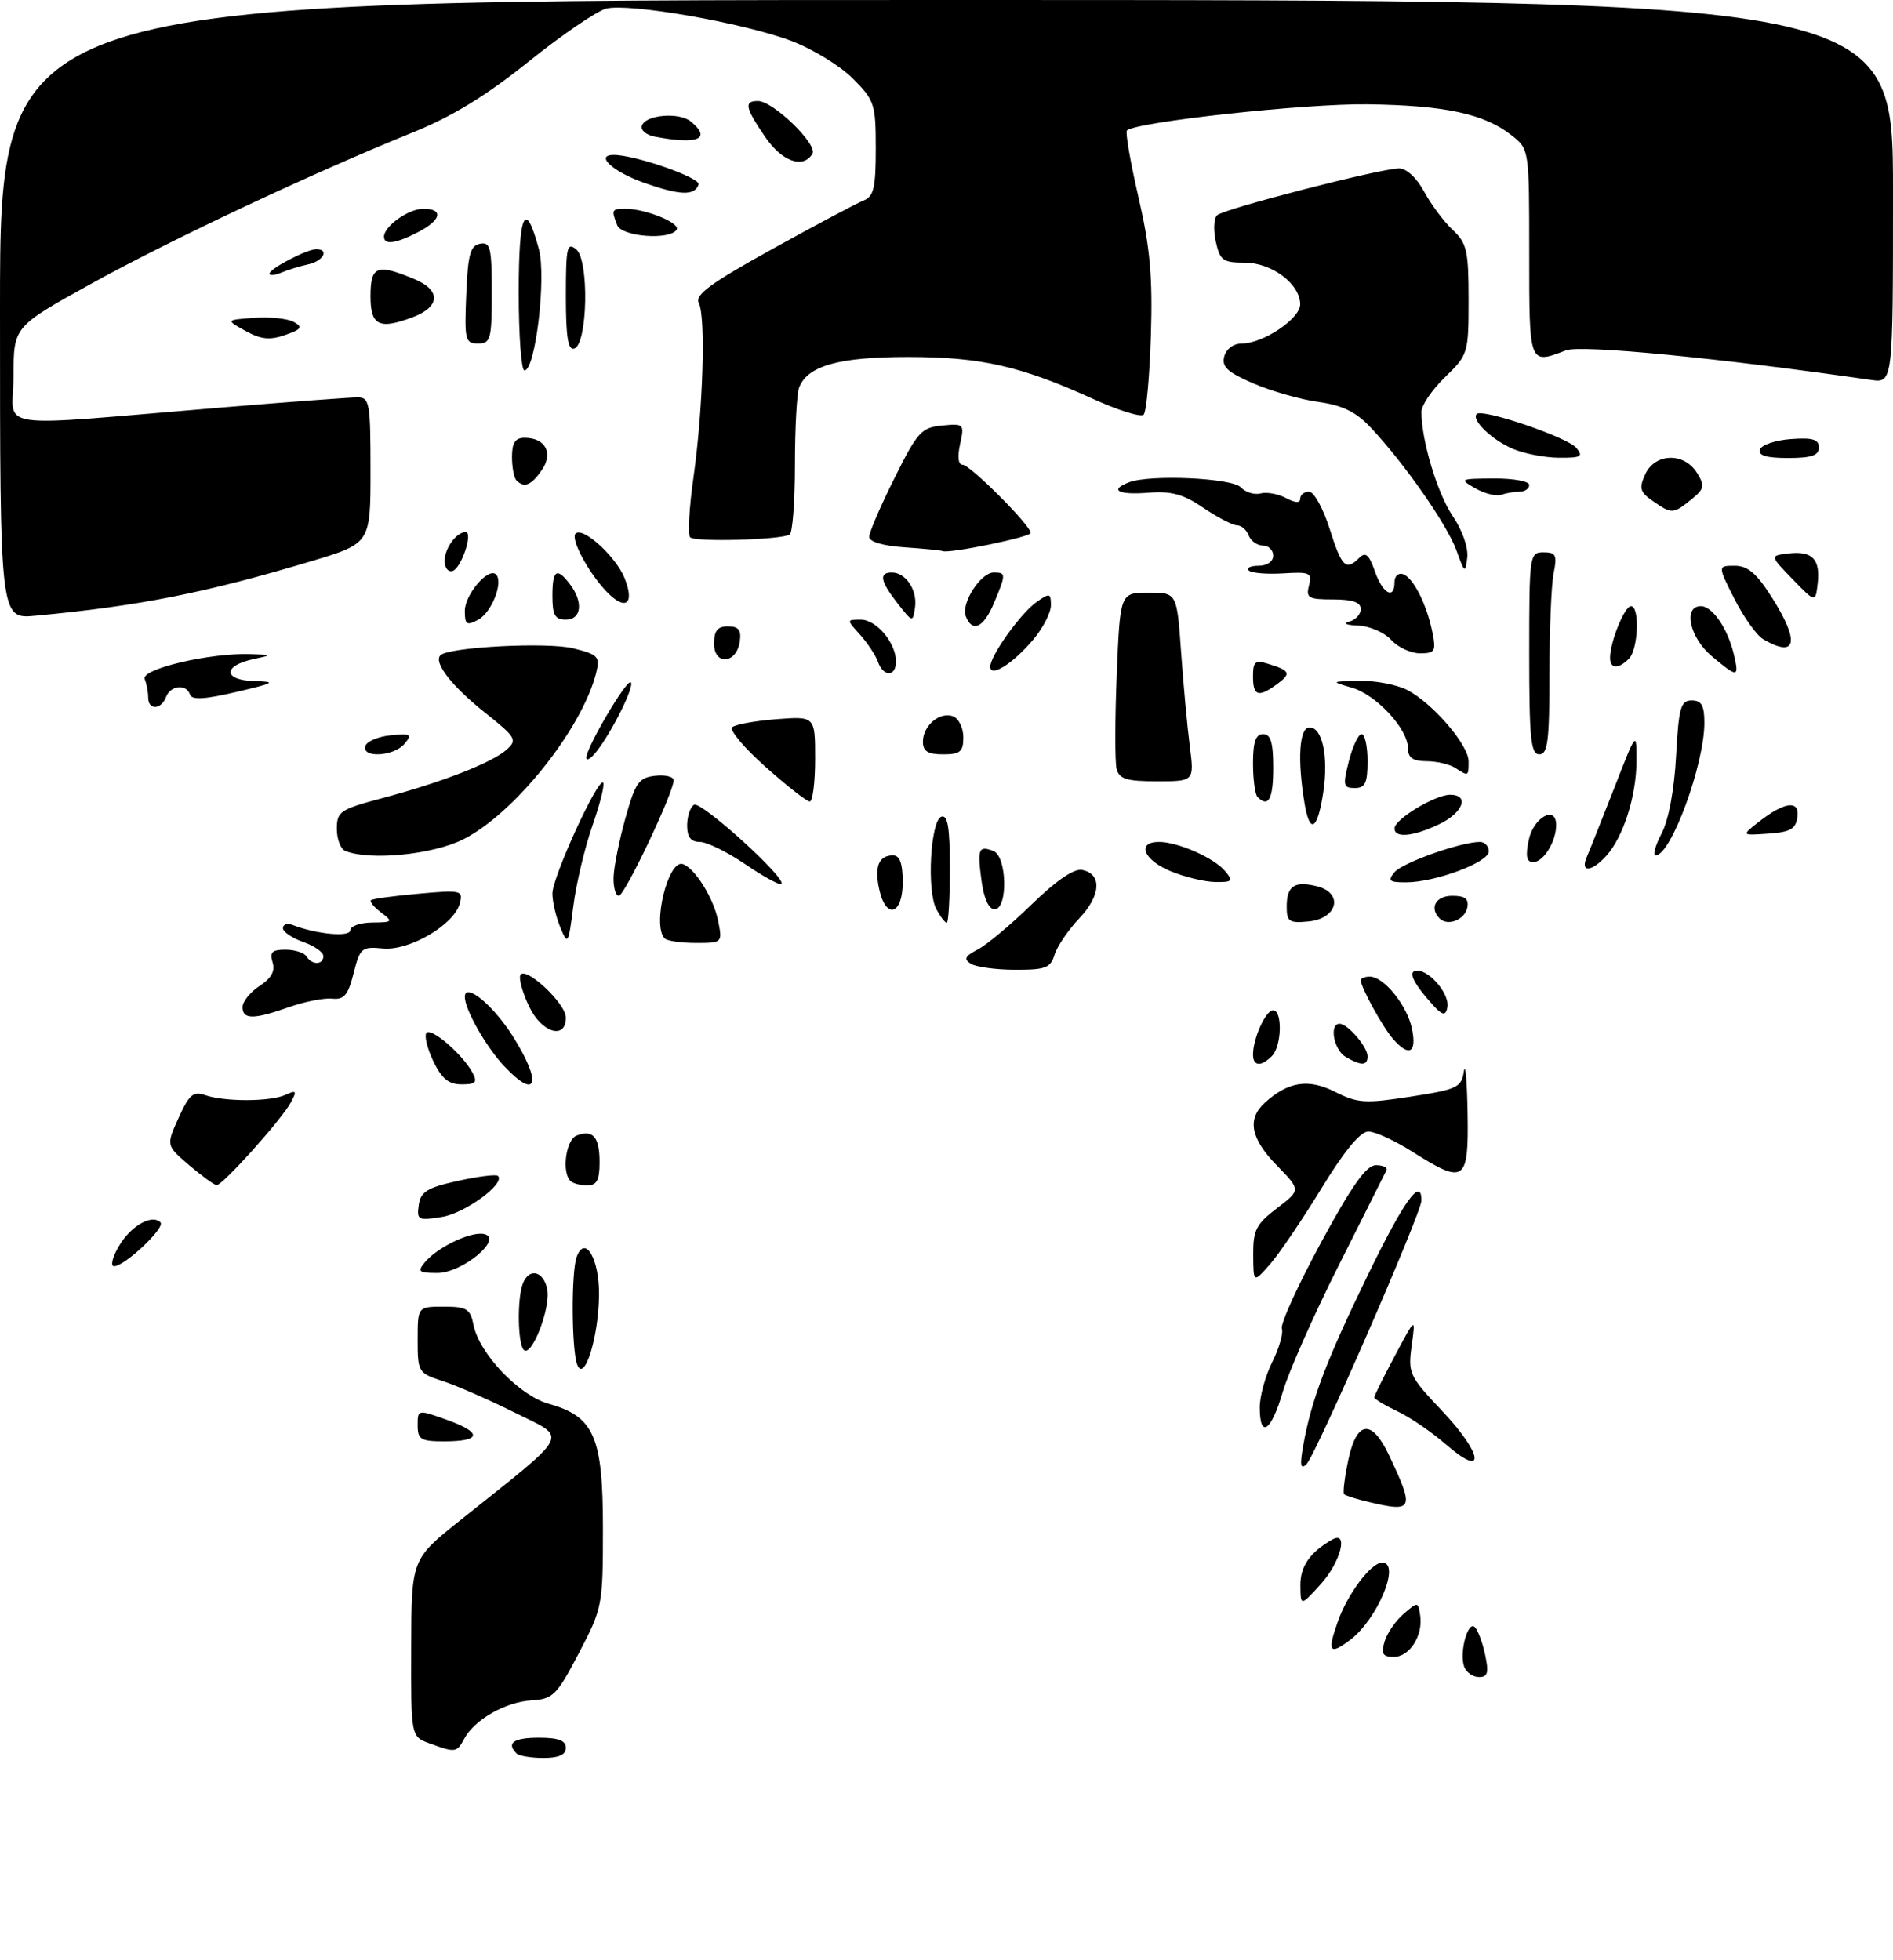 <?xml version="1.0" encoding="UTF-8" standalone="no"?>
<!DOCTYPE svg PUBLIC "-//W3C//DTD SVG 1.1//EN" "http://www.w3.org/Graphics/SVG/1.1/DTD/svg11.dtd" >
<svg xmlns="http://www.w3.org/2000/svg" xmlns:xlink="http://www.w3.org/1999/xlink" version="1.1" viewBox="0 0 281 291">
 <g >
 <path fill="currentColor"
d=" M 76.67 260.33 C 75.12 258.79 76.25 258.00 80.00 258.00 C 82.89 258.00 84.00 258.42 84.00 259.50 C 84.00 260.53 82.96 261.00 80.67 261.00 C 78.83 261.00 77.03 260.70 76.67 260.33 Z  M 63.75 258.84 C 61.00 257.83 61.00 257.83 61.04 244.67 C 61.07 231.50 61.07 231.50 68.29 225.74 C 85.05 212.35 84.36 213.70 76.47 209.76 C 72.64 207.85 67.81 205.73 65.75 205.06 C 62.09 203.87 62.00 203.73 62.00 198.92 C 62.00 194.00 62.00 194.00 65.88 194.00 C 69.30 194.00 69.81 194.32 70.30 196.75 C 71.15 200.99 77.09 207.21 81.47 208.43 C 88.20 210.32 89.50 213.30 89.50 226.88 C 89.50 238.41 89.43 238.75 85.93 245.44 C 82.64 251.72 82.09 252.26 78.90 252.46 C 75.04 252.69 70.44 255.31 68.92 258.14 C 67.81 260.22 67.61 260.25 63.75 258.84 Z  M 217.36 247.50 C 216.57 245.44 217.90 240.49 218.95 241.61 C 219.41 242.10 220.10 243.96 220.47 245.75 C 221.02 248.36 220.84 249.00 219.55 249.00 C 218.66 249.00 217.68 248.32 217.36 247.50 Z  M 205.52 243.75 C 205.88 242.51 207.15 240.66 208.34 239.63 C 210.46 237.79 210.51 237.80 210.81 239.83 C 211.27 242.82 209.25 246.00 206.90 246.00 C 205.26 246.00 204.99 245.56 205.52 243.75 Z  M 198.58 240.78 C 200.03 236.65 203.53 232.00 205.17 232.00 C 207.98 232.00 204.50 240.39 200.42 243.48 C 197.35 245.80 196.99 245.27 198.58 240.78 Z  M 193.03 235.40 C 193.00 232.56 194.45 230.47 197.75 228.59 C 200.24 227.18 199.00 231.97 196.03 235.23 C 193.06 238.50 193.06 238.50 193.03 235.40 Z  M 203.20 223.01 C 201.38 222.58 199.73 222.06 199.52 221.85 C 199.31 221.64 199.60 219.32 200.16 216.68 C 201.39 210.91 203.63 210.66 206.16 216.00 C 210.01 224.14 209.82 224.58 203.20 223.01 Z  M 193.47 214.53 C 194.66 207.85 196.87 202.02 203.07 189.25 C 208.42 178.24 211.00 174.66 211.00 178.25 C 211.00 180.09 195.28 216.13 193.92 217.41 C 193.04 218.23 192.93 217.53 193.47 214.53 Z  M 214.67 214.48 C 212.57 212.65 209.31 210.42 207.42 209.53 C 205.54 208.64 204.00 207.71 204.00 207.47 C 204.00 207.23 205.38 204.44 207.07 201.27 C 210.14 195.50 210.14 195.50 209.55 199.79 C 208.99 203.89 209.19 204.32 214.07 209.48 C 220.16 215.92 220.61 219.64 214.67 214.48 Z  M 62.00 211.62 C 62.00 209.25 62.00 209.25 66.43 210.84 C 71.64 212.72 71.45 214.00 65.94 214.00 C 62.46 214.00 62.00 213.72 62.00 211.62 Z  M 187.00 208.96 C 187.00 207.29 187.84 204.25 188.86 202.21 C 189.88 200.17 190.52 197.94 190.28 197.26 C 190.04 196.58 192.65 190.84 196.08 184.51 C 200.70 175.98 202.82 173.00 204.24 173.00 C 205.30 173.00 206.00 173.34 205.81 173.75 C 205.61 174.16 202.41 180.54 198.70 187.92 C 194.99 195.30 191.26 203.74 190.41 206.67 C 188.70 212.55 187.00 213.69 187.00 208.96 Z  M 85.68 202.61 C 84.83 200.40 84.78 188.72 85.62 186.56 C 86.88 183.27 89.00 187.00 88.92 192.37 C 88.83 198.66 86.72 205.32 85.68 202.61 Z  M 77.75 200.42 C 76.85 199.52 76.75 192.81 77.61 190.58 C 78.53 188.17 80.71 188.70 81.24 191.45 C 81.76 194.22 78.91 201.57 77.75 200.42 Z  M 186.03 186.30 C 186.00 182.65 186.46 181.75 189.55 179.39 C 193.10 176.69 193.10 176.69 189.55 173.05 C 185.63 169.04 185.08 166.14 187.77 163.71 C 191.24 160.57 194.23 160.11 198.20 162.12 C 201.53 163.80 202.64 163.87 209.40 162.82 C 216.32 161.75 216.93 161.46 217.30 159.08 C 217.52 157.66 217.77 160.44 217.85 165.25 C 218.03 175.51 217.43 175.93 209.66 171.00 C 207.06 169.35 204.12 168.00 203.12 168.00 C 201.92 168.00 199.56 170.87 196.14 176.47 C 193.29 181.12 189.86 186.19 188.51 187.72 C 186.06 190.50 186.06 190.50 186.03 186.30 Z  M 63.05 187.43 C 64.91 185.19 69.84 182.82 71.82 183.21 C 74.84 183.82 68.67 189.00 64.92 189.00 C 62.16 189.00 61.92 188.80 63.05 187.43 Z  M 17.66 185.00 C 19.43 182.00 22.55 180.22 23.82 181.49 C 24.59 182.26 18.51 188.00 16.93 188.00 C 16.36 188.00 16.68 186.65 17.66 185.00 Z  M 62.16 178.91 C 62.44 176.93 63.40 176.34 67.97 175.33 C 70.99 174.66 73.66 174.33 73.92 174.59 C 75.06 175.72 69.05 180.12 65.61 180.68 C 62.06 181.25 61.84 181.14 62.16 178.91 Z  M 28.08 173.00 C 24.66 170.07 24.66 170.07 26.51 165.97 C 28.07 162.52 28.70 161.98 30.43 162.59 C 33.32 163.60 40.13 163.59 42.37 162.56 C 43.99 161.81 44.10 161.95 43.17 163.68 C 41.82 166.21 33.03 176.01 32.16 175.96 C 31.80 175.94 29.96 174.60 28.08 173.00 Z  M 84.67 175.33 C 83.35 174.02 84.01 169.21 85.59 168.60 C 88.03 167.67 89.00 168.79 89.00 172.56 C 89.00 175.23 88.59 176.00 87.17 176.00 C 86.16 176.00 85.03 175.70 84.67 175.33 Z  M 64.30 157.51 C 63.39 155.59 62.95 153.72 63.32 153.34 C 64.09 152.58 68.68 156.56 70.13 159.25 C 70.91 160.71 70.64 161.00 68.52 161.00 C 66.59 161.00 65.56 160.15 64.30 157.51 Z  M 74.80 158.25 C 72.12 155.38 69.00 149.88 69.00 148.01 C 69.00 145.79 73.15 149.17 76.07 153.77 C 80.53 160.81 79.76 163.55 74.80 158.25 Z  M 186.00 156.57 C 186.00 154.16 187.89 150.00 188.98 150.00 C 190.40 150.00 190.26 155.34 188.80 156.80 C 187.19 158.41 186.00 158.31 186.00 156.57 Z  M 199.75 156.92 C 197.99 155.89 197.27 152.00 198.85 152.00 C 200.05 152.00 203.00 155.43 203.00 156.83 C 203.00 158.25 202.07 158.27 199.75 156.92 Z  M 206.78 154.25 C 205.25 152.50 202.00 146.59 202.00 145.55 C 202.00 145.25 202.60 145.00 203.33 145.00 C 205.44 145.00 208.91 149.31 209.61 152.80 C 210.32 156.36 209.15 156.96 206.78 154.25 Z  M 78.55 149.45 C 77.62 147.51 77.02 145.43 77.22 144.84 C 77.77 143.19 84.00 148.93 84.00 151.09 C 84.00 154.43 80.40 153.35 78.55 149.45 Z  M 36.00 149.52 C 36.00 148.71 37.14 147.30 38.53 146.39 C 40.28 145.24 40.87 144.17 40.46 142.87 C 39.99 141.38 40.38 141.00 42.37 141.00 C 43.75 141.00 45.16 141.45 45.50 142.00 C 46.31 143.32 48.00 143.28 48.00 141.95 C 48.00 141.37 46.65 140.43 45.00 139.85 C 43.35 139.27 42.00 138.35 42.00 137.80 C 42.00 137.24 42.64 137.03 43.43 137.33 C 47.04 138.72 52.00 139.17 52.00 138.11 C 52.00 137.50 53.46 136.99 55.25 136.97 C 58.31 136.94 58.39 136.85 56.57 135.48 C 55.51 134.68 54.84 133.85 55.07 133.65 C 55.31 133.45 58.49 133.01 62.14 132.69 C 68.46 132.12 68.76 132.19 68.26 134.12 C 67.43 137.29 60.78 141.20 56.84 140.82 C 53.69 140.52 53.44 140.73 52.49 144.50 C 51.67 147.76 51.08 148.46 49.30 148.27 C 48.10 148.15 45.24 148.71 42.94 149.52 C 37.65 151.39 36.00 151.39 36.00 149.52 Z  M 211.63 147.98 C 209.78 145.77 209.20 144.43 209.99 144.17 C 211.77 143.58 215.25 147.45 214.85 149.56 C 214.55 151.07 214.01 150.81 211.63 147.98 Z  M 144.11 143.09 C 143.02 142.40 143.24 141.96 145.11 140.99 C 146.43 140.32 150.03 137.31 153.13 134.29 C 156.76 130.75 159.41 128.93 160.62 129.16 C 163.62 129.74 163.44 132.95 160.20 136.36 C 158.56 138.09 156.92 140.51 156.54 141.75 C 155.95 143.71 155.20 144.00 150.68 143.98 C 147.83 143.98 144.88 143.57 144.11 143.09 Z  M 83.17 137.68 C 82.53 136.14 82.00 133.87 82.00 132.66 C 82.00 130.22 88.77 115.43 89.53 116.20 C 89.79 116.46 89.08 119.33 87.94 122.59 C 86.81 125.84 85.53 131.20 85.11 134.50 C 84.37 140.27 84.29 140.39 83.17 137.68 Z  M 98.67 139.33 C 96.77 137.44 99.18 127.56 101.36 128.29 C 103.16 128.89 105.96 133.40 106.61 136.75 C 107.25 139.98 107.22 140.00 103.29 140.00 C 101.11 140.00 99.03 139.70 98.67 139.33 Z  M 138.99 134.97 C 137.54 132.27 138.13 121.78 139.75 121.25 C 140.68 120.94 141.00 122.90 141.00 128.92 C 141.00 133.36 140.79 137.00 140.54 137.00 C 140.28 137.00 139.58 136.09 138.99 134.97 Z  M 191.00 134.62 C 191.00 131.52 192.15 130.75 195.51 131.59 C 199.48 132.59 198.56 136.40 194.25 136.81 C 191.37 137.09 191.00 136.85 191.00 134.62 Z  M 213.70 136.37 C 212.13 134.80 213.13 133.00 215.57 133.00 C 217.48 133.00 218.06 133.45 217.81 134.74 C 217.46 136.56 214.91 137.57 213.70 136.37 Z  M 130.51 132.02 C 129.77 128.66 130.45 127.00 132.56 127.00 C 133.57 127.00 134.00 128.18 134.00 131.00 C 134.00 135.84 131.50 136.57 130.51 132.02 Z  M 145.70 130.77 C 145.06 126.01 145.26 125.50 147.46 126.35 C 149.49 127.12 149.65 135.00 147.63 135.00 C 146.78 135.00 146.05 133.41 145.70 130.77 Z  M 91.08 130.25 C 91.12 128.74 91.91 124.80 92.83 121.50 C 94.31 116.19 94.82 115.46 97.25 115.18 C 98.76 115.01 100.00 115.31 100.00 115.85 C 100.00 117.67 92.72 133.00 91.86 133.00 C 91.39 133.00 91.04 131.76 91.08 130.25 Z  M 110.64 128.32 C 107.96 126.49 104.92 125.00 103.89 125.00 C 102.55 125.00 102.00 124.28 102.00 122.56 C 102.00 121.22 102.46 119.83 103.02 119.49 C 104.05 118.85 116.90 130.52 115.99 131.25 C 115.72 131.46 113.31 130.14 110.64 128.32 Z  M 173.75 129.34 C 169.74 127.68 168.68 125.00 172.03 125.00 C 174.87 125.00 180.23 127.37 181.87 129.35 C 183.10 130.82 182.93 130.99 180.37 130.95 C 178.79 130.92 175.81 130.20 173.75 129.34 Z  M 207.00 129.50 C 208.18 128.08 216.86 125.00 219.68 125.00 C 220.41 125.00 221.00 125.63 221.00 126.41 C 221.00 128.03 213.05 131.00 208.70 131.00 C 206.20 131.00 205.94 130.77 207.00 129.50 Z  M 235.54 127.25 C 235.96 126.29 237.79 121.67 239.62 117.00 C 242.93 108.50 242.93 108.50 242.92 113.00 C 242.91 118.18 240.97 124.27 238.44 127.07 C 236.26 129.48 234.53 129.59 235.54 127.25 Z  M 226.92 124.76 C 227.61 121.35 231.00 119.47 231.00 122.49 C 231.00 124.95 229.11 128.00 227.59 128.00 C 226.61 128.00 226.43 127.13 226.92 124.76 Z  M 51.25 126.34 C 50.56 126.06 50.00 124.59 50.00 123.07 C 50.00 120.49 50.47 120.17 56.75 118.50 C 65.57 116.16 73.07 113.23 75.22 111.29 C 76.82 109.85 76.60 109.47 71.95 105.77 C 67.04 101.86 64.32 98.35 65.38 97.29 C 66.61 96.06 81.35 95.30 85.15 96.27 C 88.80 97.19 89.09 97.50 88.50 99.89 C 86.44 108.15 76.41 120.75 68.82 124.59 C 64.28 126.89 54.93 127.82 51.25 126.34 Z  M 246.65 123.75 C 247.69 121.77 248.53 117.28 248.80 112.25 C 249.20 105.01 249.48 104.00 251.13 104.00 C 252.58 104.00 253.00 104.74 253.00 107.32 C 253.00 113.51 248.04 127.00 245.76 127.00 C 245.31 127.00 245.71 125.54 246.65 123.75 Z  M 207.00 122.99 C 207.00 121.64 213.02 118.01 215.25 118.00 C 218.20 118.00 217.19 120.68 213.60 122.39 C 209.72 124.23 207.00 124.47 207.00 122.99 Z  M 261.00 122.08 C 264.89 119.02 267.18 118.72 266.81 121.33 C 266.56 123.09 265.74 123.55 262.50 123.77 C 258.50 124.05 258.50 124.05 261.00 122.08 Z  M 193.64 119.23 C 192.56 112.69 192.87 108.00 194.39 108.00 C 196.30 108.00 197.22 112.33 196.43 117.62 C 195.58 123.29 194.42 123.96 193.64 119.23 Z  M 113.64 113.86 C 110.47 111.04 108.24 108.39 108.69 107.98 C 109.13 107.56 112.09 107.03 115.25 106.78 C 121.00 106.34 121.00 106.34 121.00 112.67 C 121.00 116.15 120.64 119.00 120.20 119.00 C 119.76 119.00 116.81 116.69 113.64 113.86 Z  M 186.67 118.33 C 186.30 117.97 186.00 115.72 186.00 113.33 C 186.00 110.15 186.40 109.00 187.50 109.00 C 188.63 109.00 189.00 110.22 189.00 114.00 C 189.00 118.65 188.29 119.96 186.67 118.33 Z  M 200.23 113.00 C 200.79 110.80 201.64 109.00 202.12 109.00 C 202.60 109.00 203.00 110.80 203.00 113.00 C 203.00 116.26 202.65 117.00 201.11 117.00 C 199.39 117.00 199.31 116.62 200.23 113.00 Z  M 165.75 114.16 C 165.49 113.15 165.50 106.85 165.77 100.16 C 166.27 88.00 166.27 88.00 170.49 88.00 C 174.70 88.00 174.70 88.00 175.32 96.75 C 175.66 101.56 176.24 107.86 176.61 110.75 C 177.28 116.00 177.28 116.00 171.76 116.00 C 167.24 116.00 166.15 115.67 165.75 114.16 Z  M 216.00 114.00 C 215.18 113.47 213.26 113.02 211.75 113.02 C 209.71 113.00 209.00 112.50 209.00 111.08 C 209.00 108.22 204.29 103.15 200.67 102.10 C 197.51 101.18 197.52 101.18 201.80 101.09 C 204.16 101.04 207.36 101.65 208.90 102.45 C 212.67 104.40 218.00 110.60 218.00 113.03 C 218.00 115.29 218.00 115.29 216.00 114.00 Z  M 87.04 112.50 C 87.01 111.01 93.07 100.73 93.64 101.31 C 94.21 101.87 90.94 108.49 88.61 111.50 C 87.76 112.60 87.05 113.05 87.04 112.50 Z  M 54.24 110.75 C 54.47 110.06 56.17 109.35 58.01 109.17 C 60.98 108.88 61.22 109.03 60.06 110.42 C 58.49 112.32 53.64 112.59 54.24 110.75 Z  M 137.00 110.12 C 137.00 107.72 139.53 105.60 141.49 106.36 C 142.32 106.68 143.00 108.08 143.00 109.47 C 143.00 111.61 142.54 112.00 140.00 112.00 C 137.73 112.00 137.00 111.54 137.00 110.12 Z  M 227.00 97.00 C 227.00 82.37 227.05 82.00 229.12 82.00 C 230.97 82.00 231.17 82.41 230.62 85.12 C 230.28 86.84 230.00 93.59 230.00 100.12 C 230.00 110.01 229.75 112.00 228.50 112.00 C 227.23 112.00 227.00 109.67 227.00 97.00 Z  M 22.00 103.58 C 22.00 102.80 21.77 101.56 21.48 100.81 C 20.91 99.32 31.23 96.90 37.22 97.12 C 40.50 97.24 40.50 97.24 37.58 97.87 C 33.07 98.85 33.13 100.98 37.67 101.12 C 41.12 101.22 40.86 101.38 35.04 102.75 C 30.38 103.84 28.48 103.95 28.21 103.13 C 27.67 101.50 25.31 101.74 24.64 103.50 C 23.91 105.40 22.00 105.46 22.00 103.58 Z  M 186.00 100.43 C 186.00 98.23 186.32 97.96 188.25 98.56 C 191.53 99.56 191.72 100.00 189.56 101.58 C 186.79 103.61 186.00 103.35 186.00 100.43 Z  M 130.32 98.25 C 129.98 97.29 128.79 95.49 127.68 94.25 C 125.65 92.00 125.65 92.00 127.77 92.00 C 130.10 92.00 133.00 95.44 133.00 98.22 C 133.00 100.51 131.12 100.53 130.32 98.25 Z  M 147.00 98.98 C 147.00 97.33 151.53 91.02 153.90 89.36 C 155.82 88.01 156.00 88.06 156.00 89.87 C 156.00 90.96 154.83 93.24 153.39 94.95 C 150.37 98.53 147.00 100.66 147.00 98.98 Z  M 254.08 97.41 C 250.81 94.66 249.80 90.00 252.48 90.00 C 254.21 90.00 256.50 93.37 257.40 97.25 C 258.19 100.64 257.93 100.65 254.08 97.41 Z  M 239.00 97.65 C 239.00 95.32 241.15 90.00 242.10 90.00 C 243.44 90.00 243.19 96.41 241.80 97.80 C 240.21 99.39 239.00 99.32 239.00 97.65 Z  M 106.00 95.57 C 106.00 93.64 106.51 93.00 108.07 93.00 C 109.64 93.00 110.06 93.54 109.82 95.24 C 109.35 98.56 106.00 98.86 106.00 95.57 Z  M 206.50 95.00 C 205.50 93.90 203.30 92.95 201.60 92.88 C 199.89 92.82 199.29 92.56 200.25 92.31 C 201.21 92.06 202.00 91.21 202.00 90.43 C 202.00 89.42 200.78 89.00 197.88 89.00 C 194.21 89.00 193.83 88.78 194.31 86.93 C 194.80 85.04 194.46 84.88 190.46 85.13 C 188.04 85.28 185.75 85.08 185.37 84.70 C 184.98 84.31 185.64 84.00 186.83 84.00 C 188.09 84.00 189.00 83.37 189.00 82.50 C 189.00 81.67 188.31 81.00 187.47 81.00 C 186.63 81.00 185.68 80.33 185.36 79.50 C 185.05 78.67 184.26 78.00 183.63 78.00 C 182.99 78.00 180.75 76.83 178.65 75.41 C 175.64 73.36 173.89 72.89 170.41 73.16 C 166.00 73.51 164.60 72.75 167.58 71.61 C 170.69 70.41 182.88 70.96 184.18 72.35 C 184.87 73.09 186.20 73.50 187.12 73.26 C 188.04 73.02 189.74 73.33 190.90 73.95 C 192.29 74.69 193.00 74.72 193.00 74.04 C 193.00 73.47 193.59 73.00 194.32 73.00 C 195.04 73.00 196.41 75.47 197.37 78.50 C 199.17 84.21 199.79 84.81 201.79 82.81 C 202.70 81.90 203.23 82.35 204.08 84.81 C 205.25 88.16 207.00 89.12 207.00 86.42 C 207.00 85.55 207.56 85.02 208.25 85.24 C 209.78 85.74 211.79 89.72 212.63 93.89 C 213.19 96.70 213.01 97.00 210.78 97.00 C 209.42 97.00 207.50 96.10 206.50 95.00 Z  M 261.74 94.91 C 260.77 94.35 258.85 91.66 257.47 88.94 C 254.97 84.00 254.97 84.00 257.51 84.00 C 259.44 84.00 260.75 85.12 263.02 88.70 C 267.21 95.30 266.69 97.80 261.74 94.91 Z  M 69.00 90.69 C 69.00 88.27 72.51 84.17 73.63 85.29 C 74.76 86.43 72.99 90.93 70.99 92.01 C 69.26 92.93 69.00 92.76 69.00 90.69 Z  M 143.36 91.49 C 142.63 89.58 145.57 85.00 147.52 85.00 C 149.35 85.00 149.35 85.23 147.55 89.53 C 146.02 93.20 144.32 94.00 143.36 91.49 Z  M -0.00 45.95 C 0.00 0.00 0.00 0.00 140.50 0.00 C 281.00 0.00 281.00 0.00 281.00 28.44 C 281.00 56.87 281.00 56.87 277.75 56.41 C 255.01 53.13 234.70 51.16 232.45 52.02 C 226.95 54.11 227.00 54.26 227.00 37.57 C 227.00 22.15 227.00 22.15 224.37 20.08 C 220.33 16.90 214.49 15.64 203.00 15.49 C 193.79 15.36 168.55 18.11 167.28 19.38 C 167.03 19.64 167.80 24.10 169.00 29.29 C 170.72 36.74 171.11 41.06 170.84 49.78 C 170.65 55.86 170.17 61.17 169.76 61.57 C 169.36 61.98 165.98 60.92 162.26 59.23 C 151.52 54.34 145.60 53.00 134.77 53.00 C 124.52 53.00 119.86 54.31 118.62 57.54 C 118.28 58.44 118.00 63.60 118.00 69.02 C 118.00 74.45 117.65 79.10 117.22 79.37 C 115.94 80.15 103.18 80.51 102.45 79.78 C 102.08 79.41 102.30 75.37 102.95 70.81 C 104.37 60.70 104.78 47.06 103.73 44.97 C 103.12 43.78 105.51 42.03 114.65 36.97 C 121.08 33.41 127.17 30.18 128.17 29.78 C 129.70 29.18 130.00 27.91 130.00 22.07 C 130.00 15.42 129.82 14.89 126.56 11.63 C 124.67 9.74 120.55 7.23 117.40 6.05 C 110.24 3.37 93.34 0.43 89.98 1.28 C 88.60 1.64 83.42 5.17 78.48 9.14 C 72.13 14.24 67.09 17.32 61.24 19.68 C 46.58 25.61 25.32 35.60 13.53 42.13 C 2.02 48.50 2.02 48.50 2.01 55.76 C 2.00 64.04 -2.23 63.40 33.30 60.47 C 43.09 59.66 51.98 59.00 53.05 59.00 C 54.86 59.00 55.00 59.76 55.00 69.84 C 55.00 80.68 55.00 80.68 46.25 83.31 C 30.43 88.05 20.72 89.97 5.25 91.42 C 0.00 91.91 -0.00 91.91 -0.00 45.95 Z  M 82.00 88.50 C 82.00 84.59 82.64 84.16 84.61 86.75 C 86.62 89.40 86.32 92.00 84.00 92.00 C 82.38 92.00 82.00 91.33 82.00 88.50 Z  M 133.25 89.60 C 130.67 86.30 130.42 85.00 132.38 85.00 C 134.46 85.00 136.19 87.61 135.83 90.18 C 135.50 92.44 135.47 92.43 133.25 89.60 Z  M 89.97 87.77 C 87.27 84.90 84.67 80.00 85.44 79.22 C 86.50 78.16 91.39 82.58 92.69 85.78 C 94.30 89.73 92.84 90.80 89.97 87.77 Z  M 266.10 86.00 C 262.71 82.50 262.71 82.50 265.48 82.17 C 269.01 81.75 270.24 83.02 269.82 86.63 C 269.49 89.50 269.49 89.50 266.10 86.00 Z  M 66.00 83.28 C 66.00 81.41 67.75 79.00 69.11 79.00 C 70.27 79.00 68.50 84.33 67.20 84.77 C 66.54 84.99 66.00 84.32 66.00 83.28 Z  M 216.20 81.73 C 214.84 77.92 208.40 68.69 203.41 63.42 C 201.26 61.14 199.26 60.17 195.72 59.68 C 193.09 59.32 188.76 58.09 186.08 56.94 C 182.21 55.27 181.33 54.46 181.73 52.93 C 182.03 51.79 183.10 51.00 184.37 51.00 C 187.52 50.99 193.00 47.31 193.00 45.19 C 193.00 42.16 188.79 39.00 184.77 39.00 C 181.55 39.00 181.09 38.67 180.48 35.90 C 180.10 34.20 180.18 32.43 180.65 31.97 C 181.63 31.01 204.97 25.00 207.71 25.00 C 208.78 25.00 210.33 26.45 211.40 28.45 C 212.42 30.34 214.32 32.90 215.63 34.12 C 217.75 36.11 218.00 37.22 218.00 44.48 C 218.00 52.46 217.93 52.67 214.50 56.00 C 212.57 57.87 211.00 60.18 211.00 61.15 C 211.00 65.39 213.36 73.24 215.63 76.60 C 217.08 78.73 217.98 81.32 217.80 82.81 C 217.52 85.19 217.41 85.11 216.20 81.73 Z  M 134.25 81.26 C 131.03 81.04 129.01 80.43 129.02 79.70 C 129.03 79.04 130.71 75.12 132.77 71.00 C 136.19 64.12 136.78 63.47 139.84 63.18 C 143.10 62.87 143.17 62.94 142.52 65.93 C 142.10 67.83 142.24 69.00 142.89 69.00 C 144.00 69.00 153.00 78.01 153.00 79.13 C 153.00 79.74 140.86 82.23 139.92 81.82 C 139.69 81.71 137.14 81.46 134.25 81.26 Z  M 245.31 74.36 C 243.44 73.06 243.28 72.48 244.22 70.42 C 245.66 67.26 249.98 67.13 251.89 70.19 C 253.11 72.14 253.01 72.57 251.02 74.19 C 248.36 76.34 248.14 76.34 245.31 74.36 Z  M 219.00 72.50 C 216.59 71.12 216.69 71.07 221.75 71.04 C 224.64 71.02 227.00 71.45 227.00 72.00 C 227.00 72.55 226.36 73.00 225.58 73.00 C 224.80 73.00 223.56 73.21 222.83 73.47 C 222.10 73.72 220.38 73.29 219.00 72.50 Z  M 76.67 71.33 C 76.30 70.97 76.00 69.39 76.00 67.83 C 76.00 65.73 76.48 65.00 77.88 65.00 C 80.97 65.00 82.18 67.29 80.41 69.82 C 78.84 72.07 77.82 72.48 76.67 71.33 Z  M 224.50 66.61 C 221.38 65.25 218.36 62.31 219.21 61.46 C 220.05 60.62 232.70 64.93 234.00 66.50 C 235.07 67.79 234.70 67.99 231.37 67.96 C 229.24 67.94 226.15 67.33 224.50 66.61 Z  M 261.24 66.75 C 261.47 66.06 263.53 65.36 265.83 65.19 C 269.07 64.95 270.00 65.23 270.00 66.44 C 270.00 67.63 268.90 68.00 265.42 68.00 C 262.20 68.00 260.96 67.63 261.24 66.75 Z  M 77.00 43.44 C 77.00 31.57 77.97 29.47 79.99 36.98 C 81.12 41.17 79.48 55.00 77.85 55.00 C 77.38 55.00 77.00 49.80 77.00 43.44 Z  M 84.00 43.96 C 84.00 36.68 84.17 35.90 85.54 37.03 C 87.48 38.64 87.23 51.10 85.25 51.75 C 84.32 52.06 84.00 50.08 84.00 43.96 Z  M 36.44 49.13 C 33.50 47.50 33.50 47.50 37.74 47.19 C 40.07 47.02 42.71 47.30 43.61 47.80 C 44.98 48.57 44.78 48.88 42.32 49.74 C 40.04 50.53 38.74 50.40 36.44 49.13 Z  M 69.21 43.76 C 69.45 37.80 69.81 36.46 71.25 36.19 C 72.79 35.89 73.00 36.75 73.00 43.43 C 73.00 50.39 72.83 51.00 70.96 51.00 C 69.06 51.00 68.93 50.48 69.21 43.76 Z  M 55.00 44.00 C 55.00 39.47 55.93 39.11 61.52 41.44 C 65.47 43.09 65.37 45.53 61.30 47.08 C 56.30 48.98 55.00 48.35 55.00 44.00 Z  M 40.00 40.63 C 40.00 39.90 45.55 37.00 46.95 37.00 C 48.94 37.00 48.00 38.77 45.75 39.25 C 44.51 39.52 42.71 40.07 41.75 40.48 C 40.79 40.88 40.00 40.95 40.00 40.63 Z  M 57.00 35.15 C 57.00 33.59 60.64 31.00 62.83 31.00 C 65.90 31.00 65.52 32.68 62.05 34.47 C 58.75 36.18 57.00 36.42 57.00 35.15 Z  M 91.61 33.42 C 90.73 31.14 90.80 31.00 92.85 31.00 C 95.85 31.00 101.04 33.12 100.44 34.10 C 99.45 35.70 92.27 35.15 91.61 33.42 Z  M 95.56 27.12 C 90.94 25.48 88.26 23.00 91.10 23.00 C 94.29 23.00 104.03 26.40 103.70 27.39 C 103.13 29.10 100.95 29.03 95.56 27.12 Z  M 113.54 20.27 C 110.60 15.95 110.42 15.00 112.51 15.00 C 114.77 15.00 121.44 21.47 120.60 22.84 C 119.19 25.12 116.05 23.97 113.54 20.27 Z  M 97.19 20.29 C 95.92 20.04 95.06 19.32 95.27 18.67 C 95.81 17.04 100.82 16.61 102.56 18.05 C 105.68 20.64 103.60 21.51 97.19 20.29 Z "/>
</g>
</svg>